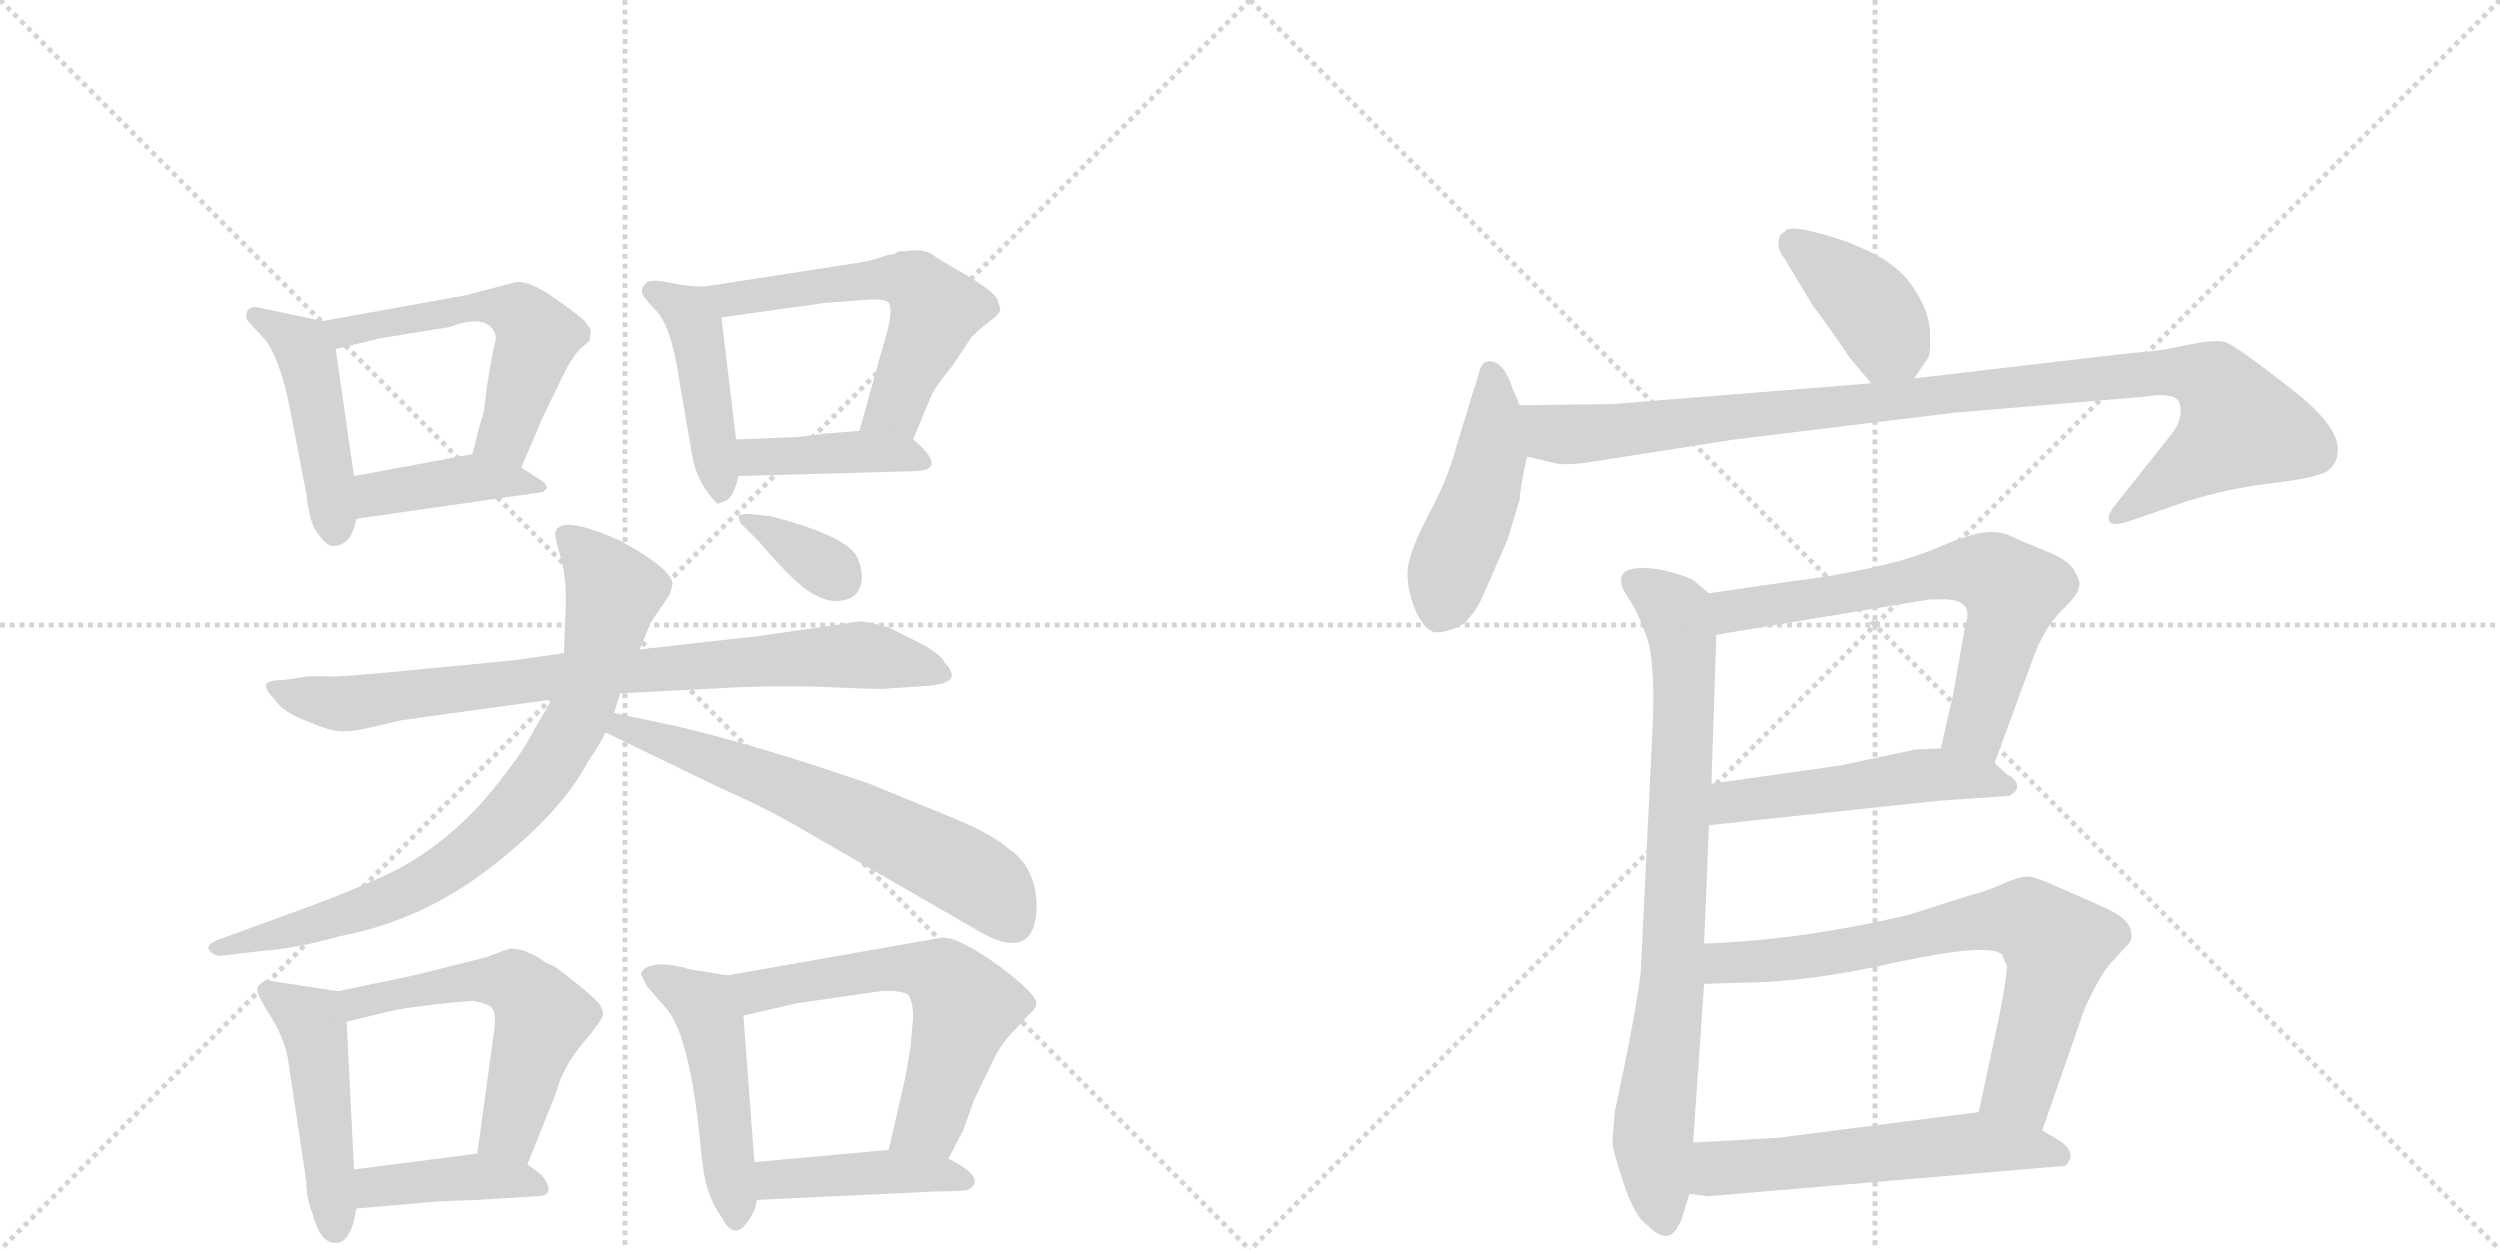 <svg version="1.1" viewBox="0 0 2048 1024" xmlns="http://www.w3.org/2000/svg">
  <g stroke="lightgray" stroke-dasharray="1,1" stroke-width="1" transform="scale(4, 4)">
    <line x1="0" y1="0" x2="256" y2="256"></line>
    <line x1="256" y1="0" x2="0" y2="256"></line>
    <line x1="128" y1="0" x2="128" y2="256"></line>
    <line x1="0" y1="128" x2="256" y2="128"></line>
    <line x1="256" y1="0" x2="512" y2="256"></line>
    <line x1="512" y1="0" x2="256" y2="256"></line>
    <line x1="384" y1="0" x2="384" y2="256"></line>
    <line x1="256" y1="128" x2="512" y2="128"></line>
  </g>
<g transform="scale(1, -1) translate(0, -850)">
   <style type="text/css">
    @keyframes keyframes0 {
      from {
       stroke: black;
       stroke-dashoffset: 454;
       stroke-width: 128;
       }
       60% {
       animation-timing-function: step-end;
       stroke: black;
       stroke-dashoffset: 0;
       stroke-width: 128;
       }
       to {
       stroke: black;
       stroke-width: 1024;
       }
       }
       #make-me-a-hanzi-animation-0 {
         animation: keyframes0 0.619s both;
         animation-delay: 0s;
         animation-timing-function: linear;
       }
    @keyframes keyframes1 {
      from {
       stroke: black;
       stroke-dashoffset: 543;
       stroke-width: 128;
       }
       64% {
       animation-timing-function: step-end;
       stroke: black;
       stroke-dashoffset: 0;
       stroke-width: 128;
       }
       to {
       stroke: black;
       stroke-width: 1024;
       }
       }
       #make-me-a-hanzi-animation-1 {
         animation: keyframes1 0.692s both;
         animation-delay: 0.619s;
         animation-timing-function: linear;
       }
    @keyframes keyframes2 {
      from {
       stroke: black;
       stroke-dashoffset: 408;
       stroke-width: 128;
       }
       57% {
       animation-timing-function: step-end;
       stroke: black;
       stroke-dashoffset: 0;
       stroke-width: 128;
       }
       to {
       stroke: black;
       stroke-width: 1024;
       }
       }
       #make-me-a-hanzi-animation-2 {
         animation: keyframes2 0.582s both;
         animation-delay: 1.311s;
         animation-timing-function: linear;
       }
    @keyframes keyframes3 {
      from {
       stroke: black;
       stroke-dashoffset: 438;
       stroke-width: 128;
       }
       59% {
       animation-timing-function: step-end;
       stroke: black;
       stroke-dashoffset: 0;
       stroke-width: 128;
       }
       to {
       stroke: black;
       stroke-width: 1024;
       }
       }
       #make-me-a-hanzi-animation-3 {
         animation: keyframes3 0.606s both;
         animation-delay: 1.893s;
         animation-timing-function: linear;
       }
    @keyframes keyframes4 {
      from {
       stroke: black;
       stroke-dashoffset: 560;
       stroke-width: 128;
       }
       65% {
       animation-timing-function: step-end;
       stroke: black;
       stroke-dashoffset: 0;
       stroke-width: 128;
       }
       to {
       stroke: black;
       stroke-width: 1024;
       }
       }
       #make-me-a-hanzi-animation-4 {
         animation: keyframes4 0.706s both;
         animation-delay: 2.5s;
         animation-timing-function: linear;
       }
    @keyframes keyframes5 {
      from {
       stroke: black;
       stroke-dashoffset: 404;
       stroke-width: 128;
       }
       57% {
       animation-timing-function: step-end;
       stroke: black;
       stroke-dashoffset: 0;
       stroke-width: 128;
       }
       to {
       stroke: black;
       stroke-width: 1024;
       }
       }
       #make-me-a-hanzi-animation-5 {
         animation: keyframes5 0.579s both;
         animation-delay: 3.206s;
         animation-timing-function: linear;
       }
    @keyframes keyframes6 {
      from {
       stroke: black;
       stroke-dashoffset: 802;
       stroke-width: 128;
       }
       72% {
       animation-timing-function: step-end;
       stroke: black;
       stroke-dashoffset: 0;
       stroke-width: 128;
       }
       to {
       stroke: black;
       stroke-width: 1024;
       }
       }
       #make-me-a-hanzi-animation-6 {
         animation: keyframes6 0.903s both;
         animation-delay: 3.784s;
         animation-timing-function: linear;
       }
    @keyframes keyframes7 {
      from {
       stroke: black;
       stroke-dashoffset: 788;
       stroke-width: 128;
       }
       72% {
       animation-timing-function: step-end;
       stroke: black;
       stroke-dashoffset: 0;
       stroke-width: 128;
       }
       to {
       stroke: black;
       stroke-width: 1024;
       }
       }
       #make-me-a-hanzi-animation-7 {
         animation: keyframes7 0.891s both;
         animation-delay: 4.687s;
         animation-timing-function: linear;
       }
    @keyframes keyframes8 {
      from {
       stroke: black;
       stroke-dashoffset: 622;
       stroke-width: 128;
       }
       67% {
       animation-timing-function: step-end;
       stroke: black;
       stroke-dashoffset: 0;
       stroke-width: 128;
       }
       to {
       stroke: black;
       stroke-width: 1024;
       }
       }
       #make-me-a-hanzi-animation-8 {
         animation: keyframes8 0.756s both;
         animation-delay: 5.578s;
         animation-timing-function: linear;
       }
    @keyframes keyframes9 {
      from {
       stroke: black;
       stroke-dashoffset: 348;
       stroke-width: 128;
       }
       53% {
       animation-timing-function: step-end;
       stroke: black;
       stroke-dashoffset: 0;
       stroke-width: 128;
       }
       to {
       stroke: black;
       stroke-width: 1024;
       }
       }
       #make-me-a-hanzi-animation-9 {
         animation: keyframes9 0.533s both;
         animation-delay: 6.334s;
         animation-timing-function: linear;
       }
    @keyframes keyframes10 {
      from {
       stroke: black;
       stroke-dashoffset: 470;
       stroke-width: 128;
       }
       60% {
       animation-timing-function: step-end;
       stroke: black;
       stroke-dashoffset: 0;
       stroke-width: 128;
       }
       to {
       stroke: black;
       stroke-width: 1024;
       }
       }
       #make-me-a-hanzi-animation-10 {
         animation: keyframes10 0.632s both;
         animation-delay: 6.868s;
         animation-timing-function: linear;
       }
    @keyframes keyframes11 {
      from {
       stroke: black;
       stroke-dashoffset: 549;
       stroke-width: 128;
       }
       64% {
       animation-timing-function: step-end;
       stroke: black;
       stroke-dashoffset: 0;
       stroke-width: 128;
       }
       to {
       stroke: black;
       stroke-width: 1024;
       }
       }
       #make-me-a-hanzi-animation-11 {
         animation: keyframes11 0.697s both;
         animation-delay: 7.5s;
         animation-timing-function: linear;
       }
    @keyframes keyframes12 {
      from {
       stroke: black;
       stroke-dashoffset: 405;
       stroke-width: 128;
       }
       57% {
       animation-timing-function: step-end;
       stroke: black;
       stroke-dashoffset: 0;
       stroke-width: 128;
       }
       to {
       stroke: black;
       stroke-width: 1024;
       }
       }
       #make-me-a-hanzi-animation-12 {
         animation: keyframes12 0.58s both;
         animation-delay: 8.197s;
         animation-timing-function: linear;
       }
    @keyframes keyframes13 {
      from {
       stroke: black;
       stroke-dashoffset: 481;
       stroke-width: 128;
       }
       61% {
       animation-timing-function: step-end;
       stroke: black;
       stroke-dashoffset: 0;
       stroke-width: 128;
       }
       to {
       stroke: black;
       stroke-width: 1024;
       }
       }
       #make-me-a-hanzi-animation-13 {
         animation: keyframes13 0.641s both;
         animation-delay: 8.777s;
         animation-timing-function: linear;
       }
    @keyframes keyframes14 {
      from {
       stroke: black;
       stroke-dashoffset: 590;
       stroke-width: 128;
       }
       66% {
       animation-timing-function: step-end;
       stroke: black;
       stroke-dashoffset: 0;
       stroke-width: 128;
       }
       to {
       stroke: black;
       stroke-width: 1024;
       }
       }
       #make-me-a-hanzi-animation-14 {
         animation: keyframes14 0.73s both;
         animation-delay: 9.418s;
         animation-timing-function: linear;
       }
    @keyframes keyframes15 {
      from {
       stroke: black;
       stroke-dashoffset: 425;
       stroke-width: 128;
       }
       58% {
       animation-timing-function: step-end;
       stroke: black;
       stroke-dashoffset: 0;
       stroke-width: 128;
       }
       to {
       stroke: black;
       stroke-width: 1024;
       }
       }
       #make-me-a-hanzi-animation-15 {
         animation: keyframes15 0.596s both;
         animation-delay: 10.148s;
         animation-timing-function: linear;
       }
    @keyframes keyframes16 {
      from {
       stroke: black;
       stroke-dashoffset: 392;
       stroke-width: 128;
       }
       56% {
       animation-timing-function: step-end;
       stroke: black;
       stroke-dashoffset: 0;
       stroke-width: 128;
       }
       to {
       stroke: black;
       stroke-width: 1024;
       }
       }
       #make-me-a-hanzi-animation-16 {
         animation: keyframes16 0.569s both;
         animation-delay: 10.744s;
         animation-timing-function: linear;
       }
    @keyframes keyframes17 {
      from {
       stroke: black;
       stroke-dashoffset: 458;
       stroke-width: 128;
       }
       60% {
       animation-timing-function: step-end;
       stroke: black;
       stroke-dashoffset: 0;
       stroke-width: 128;
       }
       to {
       stroke: black;
       stroke-width: 1024;
       }
       }
       #make-me-a-hanzi-animation-17 {
         animation: keyframes17 0.623s both;
         animation-delay: 11.313s;
         animation-timing-function: linear;
       }
    @keyframes keyframes18 {
      from {
       stroke: black;
       stroke-dashoffset: 994;
       stroke-width: 128;
       }
       76% {
       animation-timing-function: step-end;
       stroke: black;
       stroke-dashoffset: 0;
       stroke-width: 128;
       }
       to {
       stroke: black;
       stroke-width: 1024;
       }
       }
       #make-me-a-hanzi-animation-18 {
         animation: keyframes18 1.059s both;
         animation-delay: 11.936s;
         animation-timing-function: linear;
       }
    @keyframes keyframes19 {
      from {
       stroke: black;
       stroke-dashoffset: 795;
       stroke-width: 128;
       }
       72% {
       animation-timing-function: step-end;
       stroke: black;
       stroke-dashoffset: 0;
       stroke-width: 128;
       }
       to {
       stroke: black;
       stroke-width: 1024;
       }
       }
       #make-me-a-hanzi-animation-19 {
         animation: keyframes19 0.897s both;
         animation-delay: 12.995s;
         animation-timing-function: linear;
       }
    @keyframes keyframes20 {
      from {
       stroke: black;
       stroke-dashoffset: 645;
       stroke-width: 128;
       }
       68% {
       animation-timing-function: step-end;
       stroke: black;
       stroke-dashoffset: 0;
       stroke-width: 128;
       }
       to {
       stroke: black;
       stroke-width: 1024;
       }
       }
       #make-me-a-hanzi-animation-20 {
         animation: keyframes20 0.775s both;
         animation-delay: 13.892s;
         animation-timing-function: linear;
       }
    @keyframes keyframes21 {
      from {
       stroke: black;
       stroke-dashoffset: 503;
       stroke-width: 128;
       }
       62% {
       animation-timing-function: step-end;
       stroke: black;
       stroke-dashoffset: 0;
       stroke-width: 128;
       }
       to {
       stroke: black;
       stroke-width: 1024;
       }
       }
       #make-me-a-hanzi-animation-21 {
         animation: keyframes21 0.659s both;
         animation-delay: 14.667s;
         animation-timing-function: linear;
       }
    @keyframes keyframes22 {
      from {
       stroke: black;
       stroke-dashoffset: 704;
       stroke-width: 128;
       }
       70% {
       animation-timing-function: step-end;
       stroke: black;
       stroke-dashoffset: 0;
       stroke-width: 128;
       }
       to {
       stroke: black;
       stroke-width: 1024;
       }
       }
       #make-me-a-hanzi-animation-22 {
         animation: keyframes22 0.823s both;
         animation-delay: 15.326s;
         animation-timing-function: linear;
       }
    @keyframes keyframes23 {
      from {
       stroke: black;
       stroke-dashoffset: 556;
       stroke-width: 128;
       }
       64% {
       animation-timing-function: step-end;
       stroke: black;
       stroke-dashoffset: 0;
       stroke-width: 128;
       }
       to {
       stroke: black;
       stroke-width: 1024;
       }
       }
       #make-me-a-hanzi-animation-23 {
         animation: keyframes23 0.702s both;
         animation-delay: 16.149s;
         animation-timing-function: linear;
       }
</style>
<path d="M 264 587 L 212 598 Q 210 599 206 598 Q 202 596 202 593 Q 201 589 204 586 L 216 573 Q 228 560 237 518 L 251 445 Q 254 418 262 411 Q 269 401 275 403 Q 288 404 292 425 L 290 460 L 275 564 C 272 585 272 585 264 587 Z" fill="lightgray"></path> 
<path d="M 427 467 L 445 509 L 464 548 Q 471 560 475 564 L 483 571 Q 483 574 484 578 Q 484 581 479 587 Q 474 592 454 606 Q 434 620 423 619 L 381 608 L 264 587 C 234 582 246 557 275 564 L 312 573 L 368 582 Q 394 592 403 581 Q 407 576 406 571 Q 404 565 399 534 L 397 518 Q 397 513 393 502 L 387 478 C 380 449 415 439 427 467 Z" fill="lightgray"></path> 
<path d="M 292 425 L 445 447 L 448 450 Q 448 454 441 458 L 427 467 C 405 481 405 481 387 478 L 290 460 C 261 455 262 421 292 425 Z" fill="lightgray"></path> 
<path d="M 582 616 Q 570 614 551 618 Q 532 622 529 618 Q 525 614 526 610 Q 527 606 538 595 Q 548 584 554 553 L 567 477 Q 571 454 587 438 Q 589 437 590 438 L 595 440 Q 601 443 605 460 L 603 490 L 591 590 C 588 617 588 617 582 616 Z" fill="lightgray"></path> 
<path d="M 736 644 L 733 642 Q 729 642 721 639 Q 713 636 698 634 L 582 616 C 552 611 561 586 591 590 L 677 602 L 705 604 Q 725 606 728 602 Q 731 598 728 583 L 704 497 C 696 468 736 462 748 490 L 763 526 Q 766 533 780 550 L 796 574 Q 803 581 811 587 Q 818 592 819 595 Q 820 597 817 605 Q 813 612 791 625 Q 768 638 763 642 Q 758 645 749 645 Q 740 644 736 644 Z" fill="lightgray"></path> 
<path d="M 605 460 L 748 464 Q 761 464 763 469 Q 765 476 748 490 C 737 500 734 499 704 497 L 678 495 L 653 492 L 603 490 C 573 489 575 459 605 460 Z" fill="lightgray"></path> 
<path d="M 225 277 Q 231 267 252 259 Q 273 250 282 251 Q 291 251 303 254 L 329 260 L 452 277 L 508 282 L 586 286 Q 636 289 681 287 Q 726 285 727 286 L 758 288 Q 791 290 774 307 Q 771 314 754 323 L 728 336 Q 710 341 705 341 L 622 329 L 524 318 L 462 315 L 420 309 L 337 301 Q 276 295 269 296 L 252 296 L 233 293 Q 219 293 218 289 Q 217 285 225 277 Z" fill="lightgray"></path> 
<path d="M 452 277 L 438 253 Q 429 235 413 215 Q 376 165 326 138 Q 298 124 255 108 L 181 81 Q 167 76 172 71 Q 175 67 181 67 L 214 71 Q 243 73 278 83 Q 347 96 404 141 Q 460 185 481 225 Q 492 241 496 250 L 503 266 L 508 282 L 524 318 L 533 340 L 548 362 Q 550 366 551 372 Q 549 385 508 407 Q 459 429 455 414 Q 454 411 460 391 Q 465 371 463 344 L 462 315 L 452 277 Z" fill="lightgray"></path> 
<path d="M 496 250 L 589 205 Q 628 188 660 169 L 797 90 Q 845 60 849 102 Q 851 138 826 155 Q 812 167 783 179 L 712 208 Q 625 238 559 254 L 503 266 C 474 272 469 263 496 250 Z" fill="lightgray"></path> 
<path d="M 607 421 L 622 406 Q 651 372 665 364 Q 679 356 689 358 Q 706 360 706 378 Q 706 385 702 394 Q 693 411 632 427 L 614 429 Q 605 429 605 427 Q 605 425 607 421 Z" fill="lightgray"></path> 
<path d="M 277 38 L 218 47 Q 212 44 211 41 Q 209 37 222 17 Q 235 -4 237 -25 L 251 -118 Q 251 -132 256 -144 Q 262 -168 274 -168 Q 287 -170 292 -140 L 290 -108 L 284 13 C 283 37 283 37 277 38 Z" fill="lightgray"></path> 
<path d="M 432 -104 L 456 -44 Q 461 -24 478 -4 Q 494 15 494 19 Q 494 22 492 26 Q 490 30 474 43 Q 458 56 453 59 Q 447 61 442 65 Q 437 68 430 71 Q 422 73 418 73 Q 414 72 399 66 L 339 51 L 277 38 C 248 32 255 6 284 13 L 317 21 Q 328 24 355 27 Q 381 30 388 30 Q 395 29 401 26 Q 407 23 405 7 L 391 -95 C 387 -125 421 -132 432 -104 Z" fill="lightgray"></path> 
<path d="M 292 -140 L 339 -136 Q 355 -134 390 -133 L 439 -130 Q 457 -130 444 -113 Q 437 -107 432 -104 C 414 -92 414 -92 391 -95 L 290 -108 C 260 -112 262 -143 292 -140 Z" fill="lightgray"></path> 
<path d="M 596 51 L 565 56 Q 552 60 540 60 Q 527 59 525 52 L 530 42 L 544 26 Q 564 6 573 -80 Q 576 -114 580 -125 Q 584 -137 591 -147 Q 597 -158 602 -158 Q 607 -159 613 -150 Q 619 -142 620 -133 L 618 -102 L 609 18 C 607 48 607 49 596 51 Z" fill="lightgray"></path> 
<path d="M 777 -99 L 789 -76 L 798 -51 L 812 -22 Q 819 -6 831 6 L 843 19 Q 849 24 849 28 Q 849 36 818 59 Q 786 82 772 82 L 596 51 C 566 46 580 11 609 18 L 652 28 L 721 38 Q 739 39 744 35 Q 748 30 748 16 L 746 -7 L 742 -31 L 728 -92 C 721 -121 763 -126 777 -99 Z" fill="lightgray"></path> 
<path d="M 620 -133 L 767 -126 Q 788 -126 792 -125 Q 796 -124 798 -120 Q 802 -112 777 -99 L 728 -92 L 618 -102 C 588 -105 590 -134 620 -133 Z" fill="lightgray"></path> 
<path d="M 1516 556 L 1533 536 C 1551 515 1551 515 1568 540 L 1579 556 Q 1582 560 1581 577 Q 1581 593 1569 612 Q 1558 630 1537 641 Q 1517 652 1490 659 Q 1464 666 1462 660 Q 1457 658 1457 652 Q 1456 646 1462 638 L 1486 598 Q 1488 597 1516 556 Z" fill="lightgray"></path> 
<path d="M 1245 518 L 1239 532 Q 1232 554 1220 554 Q 1214 554 1212 546 L 1193 484 Q 1186 457 1169 426 Q 1153 395 1153 380 Q 1153 365 1160 349 Q 1168 332 1177 332 Q 1187 332 1199 339 Q 1209 349 1214 360 L 1235 408 L 1245 441 Q 1245 449 1251 476 C 1255 495 1255 495 1245 518 Z" fill="lightgray"></path> 
<path d="M 1533 536 L 1321 519 L 1245 518 C 1215 518 1222 483 1251 476 L 1272 471 Q 1282 468 1306 472 L 1421 490 L 1602 512 L 1757 525 Q 1780 529 1785 521 Q 1790 507 1777 492 L 1731 434 Q 1726 427 1728 423 Q 1730 418 1747 424 L 1776 434 Q 1817 449 1860 454 Q 1903 459 1909 466 Q 1915 472 1915 480 Q 1917 498 1885 525 Q 1831 568 1822 570 Q 1813 572 1790 567 Q 1768 562 1747 561 L 1568 540 L 1533 536 Z" fill="lightgray"></path> 
<path d="M 1400 364 L 1388 374 Q 1383 378 1362 383 Q 1341 387 1332 382 Q 1323 376 1334 360 Q 1341 350 1348 331 Q 1356 312 1354 258 L 1344 52 Q 1341 29 1333 -12 L 1323 -60 Q 1321 -80 1321 -86 Q 1321 -92 1330 -119 Q 1339 -147 1350 -154 Q 1370 -175 1379 -144 L 1384 -128 L 1387 -86 L 1396 44 L 1396 77 L 1400 174 L 1402 208 L 1406 330 C 1407 358 1407 358 1400 364 Z" fill="lightgray"></path> 
<path d="M 1634 225 L 1666 312 Q 1674 334 1688 349 Q 1703 363 1703 369 Q 1705 373 1700 381 Q 1696 391 1675 399 Q 1655 407 1647 411 Q 1639 415 1627 414 Q 1615 413 1591 403 Q 1568 393 1546 388 Q 1510 379 1469 374 L 1400 364 C 1370 360 1376 325 1406 330 L 1581 359 L 1589 359 Q 1618 360 1610 338 L 1600 281 L 1590 237 C 1583 208 1624 197 1634 225 Z" fill="lightgray"></path> 
<path d="M 1400 174 L 1588 194 L 1646 198 Q 1659 205 1646 215 L 1645 215 Q 1639 220 1634 225 C 1620 238 1620 238 1590 237 L 1569 236 L 1508 223 L 1402 208 C 1372 204 1370 171 1400 174 Z" fill="lightgray"></path> 
<path d="M 1673 -76 L 1705 16 Q 1706 21 1715 39 Q 1724 56 1730 62 L 1743 76 Q 1747 80 1746 85 Q 1746 97 1723 107 L 1689 122 Q 1667 132 1661 132 Q 1655 132 1643 127 Q 1631 121 1612 116 L 1565 101 Q 1478 80 1396 77 C 1366 76 1366 43 1396 44 L 1427 45 Q 1480 45 1555 62 Q 1630 78 1640 68 L 1644 59 Q 1644 48 1637 14 L 1621 -61 C 1615 -90 1663 -104 1673 -76 Z" fill="lightgray"></path> 
<path d="M 1384 -128 L 1399 -130 L 1692 -105 Q 1702 -95 1688 -85 L 1673 -76 L 1621 -61 L 1457 -82 L 1387 -86 C 1357 -88 1354 -124 1384 -128 Z" fill="lightgray"></path> 
      <clipPath id="make-me-a-hanzi-clip-0">
      <path d="M 264 587 L 212 598 Q 210 599 206 598 Q 202 596 202 593 Q 201 589 204 586 L 216 573 Q 228 560 237 518 L 251 445 Q 254 418 262 411 Q 269 401 275 403 Q 288 404 292 425 L 290 460 L 275 564 C 272 585 272 585 264 587 Z" fill="lightgray"></path>
      </clipPath>
      <path clip-path="url(#make-me-a-hanzi-clip-0)" d="M 209 592 L 251 560 L 274 417 " fill="none" id="make-me-a-hanzi-animation-0" stroke-dasharray="326 652" stroke-linecap="round"></path>

      <clipPath id="make-me-a-hanzi-clip-1">
      <path d="M 427 467 L 445 509 L 464 548 Q 471 560 475 564 L 483 571 Q 483 574 484 578 Q 484 581 479 587 Q 474 592 454 606 Q 434 620 423 619 L 381 608 L 264 587 C 234 582 246 557 275 564 L 312 573 L 368 582 Q 394 592 403 581 Q 407 576 406 571 Q 404 565 399 534 L 397 518 Q 397 513 393 502 L 387 478 C 380 449 415 439 427 467 Z" fill="lightgray"></path>
      </clipPath>
      <path clip-path="url(#make-me-a-hanzi-clip-1)" d="M 272 584 L 282 578 L 391 599 L 427 592 L 439 570 L 414 493 L 395 482 " fill="none" id="make-me-a-hanzi-animation-1" stroke-dasharray="415 830" stroke-linecap="round"></path>

      <clipPath id="make-me-a-hanzi-clip-2">
      <path d="M 292 425 L 445 447 L 448 450 Q 448 454 441 458 L 427 467 C 405 481 405 481 387 478 L 290 460 C 261 455 262 421 292 425 Z" fill="lightgray"></path>
      </clipPath>
      <path clip-path="url(#make-me-a-hanzi-clip-2)" d="M 299 431 L 312 446 L 383 458 L 443 452 " fill="none" id="make-me-a-hanzi-animation-2" stroke-dasharray="280 560" stroke-linecap="round"></path>

      <clipPath id="make-me-a-hanzi-clip-3">
      <path d="M 582 616 Q 570 614 551 618 Q 532 622 529 618 Q 525 614 526 610 Q 527 606 538 595 Q 548 584 554 553 L 567 477 Q 571 454 587 438 Q 589 437 590 438 L 595 440 Q 601 443 605 460 L 603 490 L 591 590 C 588 617 588 617 582 616 Z" fill="lightgray"></path>
      </clipPath>
      <path clip-path="url(#make-me-a-hanzi-clip-3)" d="M 535 611 L 566 593 L 589 449 " fill="none" id="make-me-a-hanzi-animation-3" stroke-dasharray="310 620" stroke-linecap="round"></path>

      <clipPath id="make-me-a-hanzi-clip-4">
      <path d="M 736 644 L 733 642 Q 729 642 721 639 Q 713 636 698 634 L 582 616 C 552 611 561 586 591 590 L 677 602 L 705 604 Q 725 606 728 602 Q 731 598 728 583 L 704 497 C 696 468 736 462 748 490 L 763 526 Q 766 533 780 550 L 796 574 Q 803 581 811 587 Q 818 592 819 595 Q 820 597 817 605 Q 813 612 791 625 Q 768 638 763 642 Q 758 645 749 645 Q 740 644 736 644 Z" fill="lightgray"></path>
      </clipPath>
      <path clip-path="url(#make-me-a-hanzi-clip-4)" d="M 590 612 L 600 605 L 721 622 L 750 618 L 767 597 L 734 516 L 712 502 " fill="none" id="make-me-a-hanzi-animation-4" stroke-dasharray="432 864" stroke-linecap="round"></path>

      <clipPath id="make-me-a-hanzi-clip-5">
      <path d="M 605 460 L 748 464 Q 761 464 763 469 Q 765 476 748 490 C 737 500 734 499 704 497 L 678 495 L 653 492 L 603 490 C 573 489 575 459 605 460 Z" fill="lightgray"></path>
      </clipPath>
      <path clip-path="url(#make-me-a-hanzi-clip-5)" d="M 610 483 L 628 475 L 699 480 L 747 477 L 754 471 " fill="none" id="make-me-a-hanzi-animation-5" stroke-dasharray="276 552" stroke-linecap="round"></path>

      <clipPath id="make-me-a-hanzi-clip-6">
      <path d="M 225 277 Q 231 267 252 259 Q 273 250 282 251 Q 291 251 303 254 L 329 260 L 452 277 L 508 282 L 586 286 Q 636 289 681 287 Q 726 285 727 286 L 758 288 Q 791 290 774 307 Q 771 314 754 323 L 728 336 Q 710 341 705 341 L 622 329 L 524 318 L 462 315 L 420 309 L 337 301 Q 276 295 269 296 L 252 296 L 233 293 Q 219 293 218 289 Q 217 285 225 277 Z" fill="lightgray"></path>
      </clipPath>
      <path clip-path="url(#make-me-a-hanzi-clip-6)" d="M 227 286 L 285 274 L 457 296 L 688 313 L 738 308 L 767 297 " fill="none" id="make-me-a-hanzi-animation-6" stroke-dasharray="674 1348" stroke-linecap="round"></path>

      <clipPath id="make-me-a-hanzi-clip-7">
      <path d="M 452 277 L 438 253 Q 429 235 413 215 Q 376 165 326 138 Q 298 124 255 108 L 181 81 Q 167 76 172 71 Q 175 67 181 67 L 214 71 Q 243 73 278 83 Q 347 96 404 141 Q 460 185 481 225 Q 492 241 496 250 L 503 266 L 508 282 L 524 318 L 533 340 L 548 362 Q 550 366 551 372 Q 549 385 508 407 Q 459 429 455 414 Q 454 411 460 391 Q 465 371 463 344 L 462 315 L 452 277 Z" fill="lightgray"></path>
      </clipPath>
      <path clip-path="url(#make-me-a-hanzi-clip-7)" d="M 463 411 L 503 365 L 478 272 L 445 215 L 420 185 L 361 135 L 310 109 L 179 74 " fill="none" id="make-me-a-hanzi-animation-7" stroke-dasharray="660 1320" stroke-linecap="round"></path>

      <clipPath id="make-me-a-hanzi-clip-8">
      <path d="M 496 250 L 589 205 Q 628 188 660 169 L 797 90 Q 845 60 849 102 Q 851 138 826 155 Q 812 167 783 179 L 712 208 Q 625 238 559 254 L 503 266 C 474 272 469 263 496 250 Z" fill="lightgray"></path>
      </clipPath>
      <path clip-path="url(#make-me-a-hanzi-clip-8)" d="M 505 251 L 510 255 L 617 217 L 695 183 L 801 130 L 828 97 " fill="none" id="make-me-a-hanzi-animation-8" stroke-dasharray="494 988" stroke-linecap="round"></path>

      <clipPath id="make-me-a-hanzi-clip-9">
      <path d="M 607 421 L 622 406 Q 651 372 665 364 Q 679 356 689 358 Q 706 360 706 378 Q 706 385 702 394 Q 693 411 632 427 L 614 429 Q 605 429 605 427 Q 605 425 607 421 Z" fill="lightgray"></path>
      </clipPath>
      <path clip-path="url(#make-me-a-hanzi-clip-9)" d="M 610 425 L 688 376 " fill="none" id="make-me-a-hanzi-animation-9" stroke-dasharray="220 440" stroke-linecap="round"></path>

      <clipPath id="make-me-a-hanzi-clip-10">
      <path d="M 277 38 L 218 47 Q 212 44 211 41 Q 209 37 222 17 Q 235 -4 237 -25 L 251 -118 Q 251 -132 256 -144 Q 262 -168 274 -168 Q 287 -170 292 -140 L 290 -108 L 284 13 C 283 37 283 37 277 38 Z" fill="lightgray"></path>
      </clipPath>
      <path clip-path="url(#make-me-a-hanzi-clip-10)" d="M 219 39 L 256 12 L 274 -155 " fill="none" id="make-me-a-hanzi-animation-10" stroke-dasharray="342 684" stroke-linecap="round"></path>

      <clipPath id="make-me-a-hanzi-clip-11">
      <path d="M 432 -104 L 456 -44 Q 461 -24 478 -4 Q 494 15 494 19 Q 494 22 492 26 Q 490 30 474 43 Q 458 56 453 59 Q 447 61 442 65 Q 437 68 430 71 Q 422 73 418 73 Q 414 72 399 66 L 339 51 L 277 38 C 248 32 255 6 284 13 L 317 21 Q 328 24 355 27 Q 381 30 388 30 Q 395 29 401 26 Q 407 23 405 7 L 391 -95 C 387 -125 421 -132 432 -104 Z" fill="lightgray"></path>
      </clipPath>
      <path clip-path="url(#make-me-a-hanzi-clip-11)" d="M 286 34 L 293 28 L 396 47 L 414 47 L 433 35 L 443 12 L 416 -78 L 400 -89 " fill="none" id="make-me-a-hanzi-animation-11" stroke-dasharray="421 842" stroke-linecap="round"></path>

      <clipPath id="make-me-a-hanzi-clip-12">
      <path d="M 292 -140 L 339 -136 Q 355 -134 390 -133 L 439 -130 Q 457 -130 444 -113 Q 437 -107 432 -104 C 414 -92 414 -92 391 -95 L 290 -108 C 260 -112 262 -143 292 -140 Z" fill="lightgray"></path>
      </clipPath>
      <path clip-path="url(#make-me-a-hanzi-clip-12)" d="M 299 -134 L 306 -123 L 357 -116 L 394 -114 L 441 -121 " fill="none" id="make-me-a-hanzi-animation-12" stroke-dasharray="277 554" stroke-linecap="round"></path>

      <clipPath id="make-me-a-hanzi-clip-13">
      <path d="M 596 51 L 565 56 Q 552 60 540 60 Q 527 59 525 52 L 530 42 L 544 26 Q 564 6 573 -80 Q 576 -114 580 -125 Q 584 -137 591 -147 Q 597 -158 602 -158 Q 607 -159 613 -150 Q 619 -142 620 -133 L 618 -102 L 609 18 C 607 48 607 49 596 51 Z" fill="lightgray"></path>
      </clipPath>
      <path clip-path="url(#make-me-a-hanzi-clip-13)" d="M 533 50 L 569 32 L 584 9 L 602 -147 " fill="none" id="make-me-a-hanzi-animation-13" stroke-dasharray="353 706" stroke-linecap="round"></path>

      <clipPath id="make-me-a-hanzi-clip-14">
      <path d="M 777 -99 L 789 -76 L 798 -51 L 812 -22 Q 819 -6 831 6 L 843 19 Q 849 24 849 28 Q 849 36 818 59 Q 786 82 772 82 L 596 51 C 566 46 580 11 609 18 L 652 28 L 721 38 Q 739 39 744 35 Q 748 30 748 16 L 746 -7 L 742 -31 L 728 -92 C 721 -121 763 -126 777 -99 Z" fill="lightgray"></path>
      </clipPath>
      <path clip-path="url(#make-me-a-hanzi-clip-14)" d="M 604 48 L 615 39 L 627 39 L 739 57 L 754 56 L 780 42 L 790 26 L 762 -69 L 735 -86 " fill="none" id="make-me-a-hanzi-animation-14" stroke-dasharray="462 924" stroke-linecap="round"></path>

      <clipPath id="make-me-a-hanzi-clip-15">
      <path d="M 620 -133 L 767 -126 Q 788 -126 792 -125 Q 796 -124 798 -120 Q 802 -112 777 -99 L 728 -92 L 618 -102 C 588 -105 590 -134 620 -133 Z" fill="lightgray"></path>
      </clipPath>
      <path clip-path="url(#make-me-a-hanzi-clip-15)" d="M 627 -125 L 635 -116 L 722 -110 L 791 -117 " fill="none" id="make-me-a-hanzi-animation-15" stroke-dasharray="297 594" stroke-linecap="round"></path>

      <clipPath id="make-me-a-hanzi-clip-16">
      <path d="M 1516 556 L 1533 536 C 1551 515 1551 515 1568 540 L 1579 556 Q 1582 560 1581 577 Q 1581 593 1569 612 Q 1558 630 1537 641 Q 1517 652 1490 659 Q 1464 666 1462 660 Q 1457 658 1457 652 Q 1456 646 1462 638 L 1486 598 Q 1488 597 1516 556 Z" fill="lightgray"></path>
      </clipPath>
      <path clip-path="url(#make-me-a-hanzi-clip-16)" d="M 1470 649 L 1535 595 L 1547 570 L 1537 548 " fill="none" id="make-me-a-hanzi-animation-16" stroke-dasharray="264 528" stroke-linecap="round"></path>

      <clipPath id="make-me-a-hanzi-clip-17">
      <path d="M 1245 518 L 1239 532 Q 1232 554 1220 554 Q 1214 554 1212 546 L 1193 484 Q 1186 457 1169 426 Q 1153 395 1153 380 Q 1153 365 1160 349 Q 1168 332 1177 332 Q 1187 332 1199 339 Q 1209 349 1214 360 L 1235 408 L 1245 441 Q 1245 449 1251 476 C 1255 495 1255 495 1245 518 Z" fill="lightgray"></path>
      </clipPath>
      <path clip-path="url(#make-me-a-hanzi-clip-17)" d="M 1222 544 L 1221 474 L 1180 349 " fill="none" id="make-me-a-hanzi-animation-17" stroke-dasharray="330 660" stroke-linecap="round"></path>

      <clipPath id="make-me-a-hanzi-clip-18">
      <path d="M 1533 536 L 1321 519 L 1245 518 C 1215 518 1222 483 1251 476 L 1272 471 Q 1282 468 1306 472 L 1421 490 L 1602 512 L 1757 525 Q 1780 529 1785 521 Q 1790 507 1777 492 L 1731 434 Q 1726 427 1728 423 Q 1730 418 1747 424 L 1776 434 Q 1817 449 1860 454 Q 1903 459 1909 466 Q 1915 472 1915 480 Q 1917 498 1885 525 Q 1831 568 1822 570 Q 1813 572 1790 567 Q 1768 562 1747 561 L 1568 540 L 1533 536 Z" fill="lightgray"></path>
      </clipPath>
      <path clip-path="url(#make-me-a-hanzi-clip-18)" d="M 1253 512 L 1272 495 L 1310 495 L 1742 543 L 1787 545 L 1814 537 L 1835 501 L 1733 428 " fill="none" id="make-me-a-hanzi-animation-18" stroke-dasharray="866 1732" stroke-linecap="round"></path>

      <clipPath id="make-me-a-hanzi-clip-19">
      <path d="M 1400 364 L 1388 374 Q 1383 378 1362 383 Q 1341 387 1332 382 Q 1323 376 1334 360 Q 1341 350 1348 331 Q 1356 312 1354 258 L 1344 52 Q 1341 29 1333 -12 L 1323 -60 Q 1321 -80 1321 -86 Q 1321 -92 1330 -119 Q 1339 -147 1350 -154 Q 1370 -175 1379 -144 L 1384 -128 L 1387 -86 L 1396 44 L 1396 77 L 1400 174 L 1402 208 L 1406 330 C 1407 358 1407 358 1400 364 Z" fill="lightgray"></path>
      </clipPath>
      <path clip-path="url(#make-me-a-hanzi-clip-19)" d="M 1340 373 L 1373 348 L 1380 293 L 1370 50 L 1354 -84 L 1364 -147 " fill="none" id="make-me-a-hanzi-animation-19" stroke-dasharray="667 1334" stroke-linecap="round"></path>

      <clipPath id="make-me-a-hanzi-clip-20">
      <path d="M 1634 225 L 1666 312 Q 1674 334 1688 349 Q 1703 363 1703 369 Q 1705 373 1700 381 Q 1696 391 1675 399 Q 1655 407 1647 411 Q 1639 415 1627 414 Q 1615 413 1591 403 Q 1568 393 1546 388 Q 1510 379 1469 374 L 1400 364 C 1370 360 1376 325 1406 330 L 1581 359 L 1589 359 Q 1618 360 1610 338 L 1600 281 L 1590 237 C 1583 208 1624 197 1634 225 Z" fill="lightgray"></path>
      </clipPath>
      <path clip-path="url(#make-me-a-hanzi-clip-20)" d="M 1408 360 L 1425 350 L 1591 381 L 1632 380 L 1648 366 L 1641 331 L 1618 254 L 1599 243 " fill="none" id="make-me-a-hanzi-animation-20" stroke-dasharray="517 1034" stroke-linecap="round"></path>

      <clipPath id="make-me-a-hanzi-clip-21">
      <path d="M 1400 174 L 1588 194 L 1646 198 Q 1659 205 1646 215 L 1645 215 Q 1639 220 1634 225 C 1620 238 1620 238 1590 237 L 1569 236 L 1508 223 L 1402 208 C 1372 204 1370 171 1400 174 Z" fill="lightgray"></path>
      </clipPath>
      <path clip-path="url(#make-me-a-hanzi-clip-21)" d="M 1407 179 L 1414 190 L 1427 195 L 1566 214 L 1646 208 " fill="none" id="make-me-a-hanzi-animation-21" stroke-dasharray="375 750" stroke-linecap="round"></path>

      <clipPath id="make-me-a-hanzi-clip-22">
      <path d="M 1673 -76 L 1705 16 Q 1706 21 1715 39 Q 1724 56 1730 62 L 1743 76 Q 1747 80 1746 85 Q 1746 97 1723 107 L 1689 122 Q 1667 132 1661 132 Q 1655 132 1643 127 Q 1631 121 1612 116 L 1565 101 Q 1478 80 1396 77 C 1366 76 1366 43 1396 44 L 1427 45 Q 1480 45 1555 62 Q 1630 78 1640 68 L 1644 59 Q 1644 48 1637 14 L 1621 -61 C 1615 -90 1663 -104 1673 -76 Z" fill="lightgray"></path>
      </clipPath>
      <path clip-path="url(#make-me-a-hanzi-clip-22)" d="M 1404 50 L 1412 61 L 1457 63 L 1624 96 L 1660 97 L 1685 76 L 1655 -41 L 1669 -67 " fill="none" id="make-me-a-hanzi-animation-22" stroke-dasharray="576 1152" stroke-linecap="round"></path>

      <clipPath id="make-me-a-hanzi-clip-23">
      <path d="M 1384 -128 L 1399 -130 L 1692 -105 Q 1702 -95 1688 -85 L 1673 -76 L 1621 -61 L 1457 -82 L 1387 -86 C 1357 -88 1354 -124 1384 -128 Z" fill="lightgray"></path>
      </clipPath>
      <path clip-path="url(#make-me-a-hanzi-clip-23)" d="M 1392 -122 L 1408 -107 L 1617 -86 L 1684 -96 " fill="none" id="make-me-a-hanzi-animation-23" stroke-dasharray="428 856" stroke-linecap="round"></path>

</g>
</svg>
